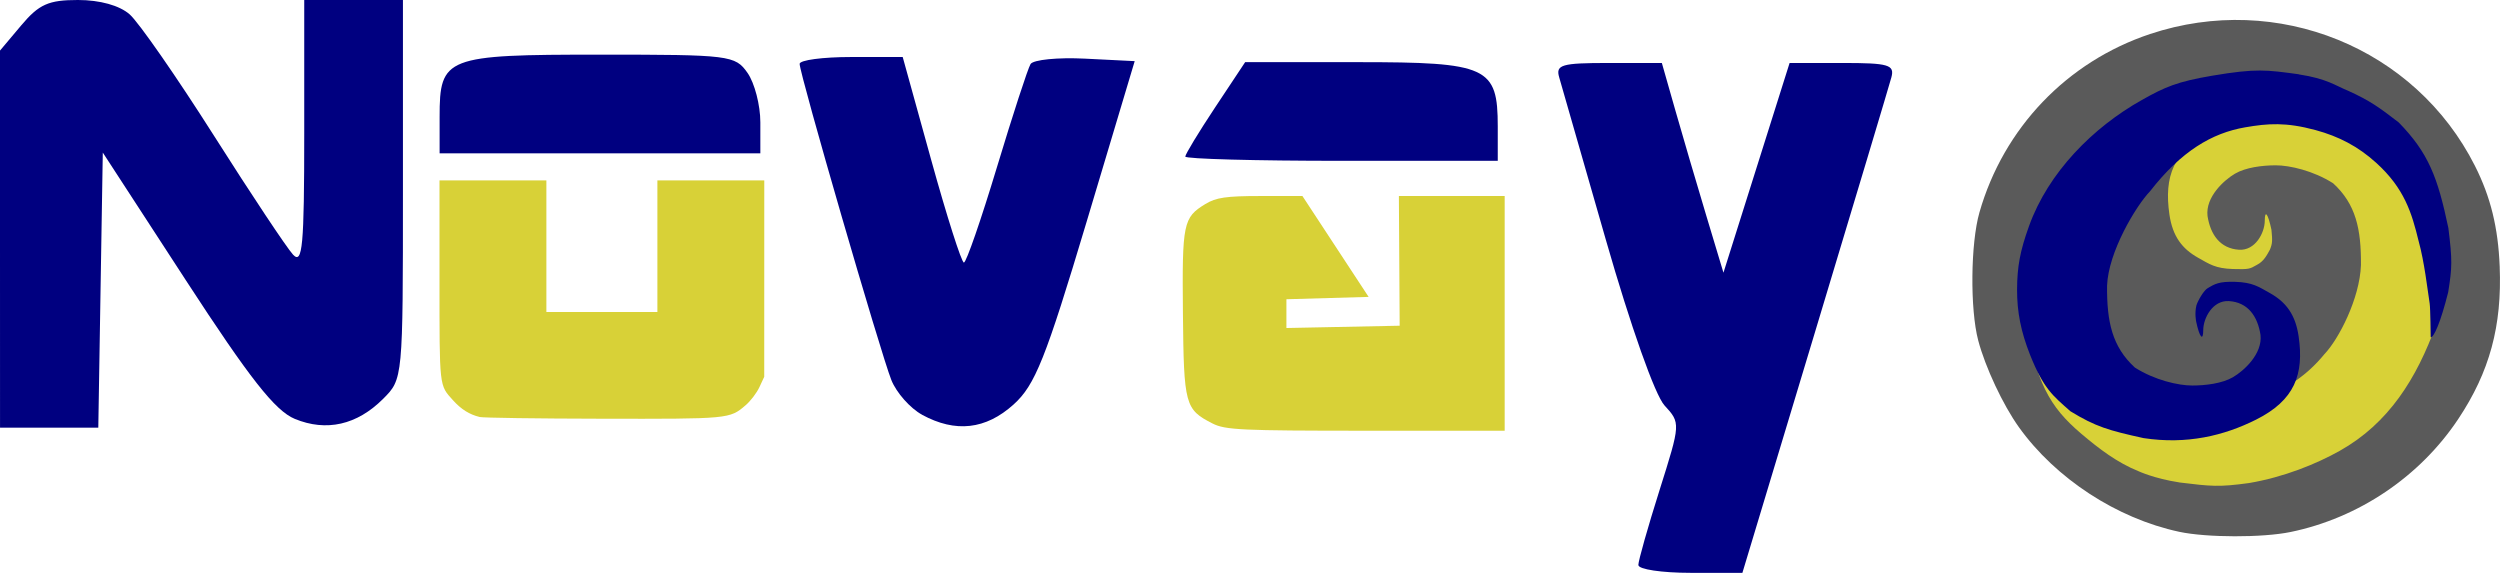 <?xml version="1.0" encoding="UTF-8" standalone="no"?>
<!-- Created with Inkscape (http://www.inkscape.org/) -->

<svg
   xmlns:dc="http://purl.org/dc/elements/1.1/"
   xmlns:cc="http://creativecommons.org/ns#"
   xmlns:rdf="http://www.w3.org/1999/02/22-rdf-syntax-ns#"
   xmlns:svg="http://www.w3.org/2000/svg"
   xmlns="http://www.w3.org/2000/svg"
   xmlns:sodipodi="http://sodipodi.sourceforge.net/DTD/sodipodi-0.dtd"
   xmlns:inkscape="http://www.inkscape.org/namespaces/inkscape"
   width="81.253mm"
   height="18.618mm"
   viewBox="0 0 81.253 18.618"
   version="1.1"
   id="svg980"
   sodipodi:docname="NovayHeader_Light.svg"
   inkscape:version="0.92.2 (5c3e80d, 2017-08-06)">
  <defs
     id="defs974" />
  <sodipodi:namedview
     id="base"
     pagecolor="#ffffff"
     bordercolor="#666666"
     borderopacity="1.0"
     inkscape:pageopacity="0.0"
     inkscape:pageshadow="2"
     inkscape:zoom="5.6"
     inkscape:cx="217.15513"
     inkscape:cy="72.804335"
     inkscape:document-units="mm"
     inkscape:current-layer="layer4"
     showgrid="false"
     inkscape:window-width="1920"
     inkscape:window-height="1017"
     inkscape:window-x="-8"
     inkscape:window-y="-8"
     inkscape:window-maximized="1" />
  <g
     inkscape:groupmode="layer"
     id="layer3"
     inkscape:label="Background"
     style="display:none"
     transform="translate(-73.191,-182.739)">
    <rect
       style="opacity:1;fill:#19223d;fill-opacity:0.917;stroke-width:2;stroke-miterlimit:4;stroke-dasharray:none"
       id="rect1606"
       width="88.867"
       height="24.99"
       x="68.421"
       y="179" />
    <path
       style="display:inline;opacity:1;fill:#f2f2f2;fill-opacity:1;stroke-width:1.909;stroke-miterlimit:4;stroke-dasharray:none"
       d="m 258.639,818.107 v -47.098 h 167.812 167.812 v 47.098 47.098 H 426.451 258.639 Z m 232.681,35.418 c 15.546,-51.506 17.86,-59.319 17.708,-59.796 -0.079,-0.248 -0.338,-0.537 -0.575,-0.642 -0.238,-0.105 -3.015,-0.242 -6.171,-0.303 l -5.738,-0.111 -0.255,0.595 c -0.14,0.327 -1.971,6.05 -4.069,12.717 -2.098,6.667 -3.842,12.15 -3.876,12.184 -0.065,0.066 -4.692,-15.428 -6.492,-21.743 l -1.07,-3.751 -5.826,0.097 c -5.989,0.099 -6.963,0.259 -6.963,1.144 0,0.592 6.784,24.103 8.474,29.368 1.913,5.959 3.812,10.739 4.651,11.705 1.852,2.133 1.881,1.902 -1.756,13.801 -1.64,5.367 -1.741,5.957 -1.051,6.176 1.169,0.371 3.925,0.581 8.039,0.611 l 4.341,0.032 z m 64.575,-2.618 c 13.732,-2.353 24.283,-12.823 26.657,-26.453 0.545,-3.126 0.351,-9.005 -0.397,-12.03 -1.546,-6.255 -4.413,-11.231 -9.041,-15.693 -6.159,-5.937 -13.953,-9.063 -22.668,-9.091 -10.045,-0.033 -19.209,4.144 -25.361,11.559 -6.416,7.734 -8.805,17.305 -6.734,26.988 2.671,12.493 13.234,22.429 26.287,24.727 2.82,0.496 8.339,0.493 11.257,-0.007 z M 288.784,835.343 c 0.084,-1.285 0.227,-8.794 0.318,-16.686 0.134,-11.628 0.226,-14.287 0.487,-14.016 0.177,0.184 3.445,5.13 7.264,10.991 7.968,12.231 10.541,15.897 13.031,18.563 2.349,2.516 3.587,3.084 6.713,3.087 1.981,0.002 2.462,-0.09 3.746,-0.713 0.81,-0.393 2.202,-1.396 3.092,-2.229 2.353,-2.201 2.382,-2.339 2.641,-12.445 0.117,-4.584 0.22,-14.726 0.229,-22.539 l 0.015,-14.205 h -6.187 -6.187 l -0.011,12.943 c -0.011,12.823 -0.205,17.932 -0.7,18.427 -0.335,0.335 -1.558,-1.336 -5.977,-8.171 -5.996,-9.272 -12.154,-18.464 -13.428,-20.042 -0.877,-1.087 -1.651,-1.729 -2.738,-2.273 -1.355,-0.677 -1.809,-0.767 -4.298,-0.846 -4.426,-0.141 -5.31,0.284 -8.531,4.108 l -1.692,2.009 v 23.186 23.186 h 6.031 6.031 z m 109.84,1.237 c 3.546,-1.741 5.326,-4.616 8.08,-13.043 2.486,-7.609 9.382,-30.778 9.212,-30.949 -0.231,-0.231 -11.081,-0.268 -11.896,-0.041 -0.972,0.271 -1.148,0.723 -4.565,11.67 -1.604,5.139 -3.244,10.191 -3.644,11.226 -0.629,1.627 -0.764,1.815 -0.991,1.389 -0.445,-0.834 -2.423,-7.416 -4.849,-16.136 -1.273,-4.576 -2.381,-8.427 -2.463,-8.559 -0.199,-0.323 -10.519,-0.028 -11.754,0.335 -0.521,0.153 -0.947,0.419 -0.947,0.591 0,1.261 10.27,36.509 11.353,38.965 0.887,2.01 2.838,3.788 5.287,4.816 2.058,0.864 5.107,0.752 7.177,-0.265 z m 62.237,-14.116 -0.065,-14.458 h -6.555 -6.555 l 0.075,7.854 0.075,7.854 -1.348,0.162 c -0.742,0.089 -3.82,0.163 -6.841,0.164 l -5.493,0.002 v -1.602 -1.602 l 4.829,-0.154 c 2.656,-0.085 4.887,-0.212 4.957,-0.283 0.071,-0.071 -1.685,-2.889 -3.902,-6.262 l -4.031,-6.133 -4.778,0.027 c -5.322,0.031 -6.38,0.221 -7.987,1.44 -1.891,1.434 -2.006,2.124 -1.98,11.913 0.032,12.192 0.215,12.953 3.519,14.642 1.435,0.733 3.607,0.826 20.171,0.86 l 15.975,0.033 z m -94.641,13.748 c 1.281,-0.42 2.689,-1.678 3.543,-3.168 l 0.745,-1.299 0.002,-12.311 0.002,-12.311 h -6.566 -6.566 v 8.081 8.081 h -6.819 -6.819 v -8.081 -8.081 h -6.577 -6.577 l 0.074,12.564 c 0.083,14.037 -0.016,13.266 1.93,15.024 1.475,1.332 1.975,1.538 4.206,1.728 3.448,0.294 28.42,0.101 29.421,-0.227 z m 94.409,-35.34 c -0.187,-7.948 -0.67,-8.143 -20.162,-8.136 l -10.985,0.004 -1.631,2.456 c -2.888,4.351 -5.567,8.703 -5.567,9.046 0,0.466 1.209,0.498 21.177,0.557 l 17.262,0.051 z m -90.677,-0.253 c -0.175,-5.339 -1.237,-7.555 -3.99,-8.321 -1.845,-0.513 -20.762,-0.768 -26.511,-0.357 -5.603,0.401 -7.104,0.871 -8.159,2.554 -0.504,0.804 -0.561,1.275 -0.638,5.24 l -0.084,4.356 h 19.747 19.747 z"
       id="path1690"
       inkscape:connector-curvature="0"
       transform="scale(0.265)" />
  </g>
  <g
     inkscape:groupmode="layer"
     id="layer4"
     inkscape:label="Secondary Background"
     transform="translate(-73.191,-182.739)">
    <path
       style="opacity:1;fill:#4c4c4c;fill-opacity:0.918;stroke-width:0.714;stroke-miterlimit:4;stroke-dasharray:none"
       d="m 144.018,200.023 c -2.028,-0.434 -4.017,-1.733 -5.211,-3.401 -0.518,-0.724 -1.093,-1.95 -1.322,-2.82 -0.268,-1.019 -0.248,-3.151 0.04,-4.158 0.785,-2.745 2.845,-4.9 5.547,-5.8 4.133,-1.377 8.621,0.445 10.559,4.288 0.508,1.008 0.752,2 0.803,3.267 0.078,1.935 -0.327,3.426 -1.346,4.957 -1.25,1.878 -3.239,3.218 -5.453,3.674 -0.914,0.188 -2.723,0.184 -3.617,-0.007 z"
       id="path1793"
       inkscape:connector-curvature="0" />
  </g>
  <g
     inkscape:groupmode="layer"
     id="layer2"
     inkscape:label="Icon"
     style="display:inline"
     transform="translate(-73.191,-182.739)">
    <path
       style="display:inline;opacity:1;fill:#d8d137;fill-opacity:1;stroke-width:0.49;stroke-miterlimit:4;stroke-dasharray:none"
       d="m 144.018,198.417 c -0.815,-0.124 -1.327,-0.365 -1.327,-0.365 -0.69,-0.279 -1.273,-0.722 -1.856,-1.216 -1.048,-0.889 -1.468,-1.669 -1.845,-3.832 -0.156,-0.895 -0.091,-1.119 -0.056,-1.859 0.041,-0.874 0.393,-1.332 0.499,-1.332 0,0 -0.016,0.811 0.008,0.967 0.072,0.455 0.291,1.495 0.53,1.982 0.392,0.798 0.87,1.391 1.796,2.227 0.586,0.529 0.82,0.657 1.572,0.861 0.965,0.262 1.039,0.268 1.78,0.14 1.086,-0.187 2.462,-0.33 3.616,-1.738 0.462,-0.481 1.151,-1.805 1.19,-2.898 0.009,-1.171 -0.165,-1.981 -0.904,-2.658 -0.644,-0.41 -1.413,-0.584 -1.865,-0.584 -0.433,0 -0.975,0.067 -1.324,0.271 -0.355,0.208 -0.964,0.756 -0.894,1.375 0.093,0.602 0.408,1.06 1.027,1.098 0.523,0.032 0.832,-0.546 0.834,-0.943 9e-4,-0.371 0.106,-0.23 0.217,0.294 0.033,0.356 0.034,0.438 -0.049,0.645 -0.104,0.188 -0.202,0.384 -0.429,0.498 -0.22,0.125 -0.24,0.15 -0.78,0.132 -0.564,-0.018 -0.755,-0.158 -1.126,-0.366 -0.519,-0.291 -0.829,-0.695 -0.932,-1.405 -0.18,-1.236 0.127,-2.079 1.384,-2.708 1.041,-0.521 2.246,-0.814 3.656,-0.6 1.127,0.248 1.727,0.681 2.55,1.185 0.468,0.368 0.804,0.823 1.117,1.515 0.294,0.748 0.326,1.398 0.323,2.135 -0.004,0.731 -0.07,1.241 -0.365,2.06 -0.628,1.743 -1.539,3.2 -3.129,4.093 -0.758,0.426 -1.812,0.855 -2.951,1.048 -0.986,0.134 -1.214,0.108 -2.264,-0.02 z"
       id="path1633-11-7"
       inkscape:connector-curvature="0"
       sodipodi:nodetypes="cccccsccccccccscccccccccsccccccsccc" />
    <path
       style="display:inline;opacity:1;fill:#000080;fill-opacity:1;stroke-width:0.49;stroke-miterlimit:4;stroke-dasharray:none"
       d="m 147.902,185.156 c 0.925,0.141 1.189,0.365 1.613,0.536 0.69,0.315 0.982,0.52 1.637,1.026 0.963,0.987 1.266,1.772 1.614,3.431 0.13,1.055 0.124,1.272 -0.006,2.088 -0.251,0.994 -0.463,1.466 -0.569,1.466 0,0 -0.008,-0.946 -0.033,-1.102 -0.072,-0.455 -0.17,-1.349 -0.36,-2.031 -0.22,-0.902 -0.457,-1.709 -1.384,-2.545 -0.586,-0.529 -1.208,-0.852 -1.961,-1.057 -0.965,-0.262 -1.549,-0.219 -2.29,-0.091 -1.086,0.187 -2.077,0.775 -3.094,2.079 -0.462,0.481 -1.357,1.978 -1.396,3.071 -0.009,1.171 0.165,1.981 0.904,2.658 0.644,0.41 1.413,0.584 1.865,0.584 0.433,0 0.975,-0.067 1.324,-0.271 0.355,-0.208 0.964,-0.756 0.894,-1.375 -0.093,-0.602 -0.408,-1.061 -1.027,-1.098 -0.523,-0.032 -0.832,0.546 -0.834,0.943 -9.1e-4,0.371 -0.12,0.246 -0.23,-0.277 0,0 -0.057,-0.264 0.008,-0.527 0.049,-0.155 0.238,-0.489 0.374,-0.565 0.22,-0.125 0.349,-0.217 0.89,-0.2 0.564,0.018 0.755,0.158 1.126,0.366 0.519,0.291 0.829,0.695 0.932,1.405 0.18,1.236 -0.127,2.079 -1.384,2.708 -1.041,0.521 -2.246,0.814 -3.656,0.6 -1.127,-0.248 -1.555,-0.369 -2.378,-0.873 -0.565,-0.502 -0.866,-0.718 -1.313,-1.839 -0.294,-0.748 -0.423,-1.385 -0.42,-2.123 0.004,-0.731 0.094,-1.241 0.39,-2.06 0.628,-1.743 2.073,-3.2 3.663,-4.093 0.758,-0.426 1.151,-0.598 2.29,-0.791 1.447,-0.244 1.76,-0.188 2.811,-0.047 z"
       id="path1633-111-4"
       inkscape:connector-curvature="0"
       sodipodi:nodetypes="cccccsccccccccscccccccccsccccccsccc" />
  </g>
  <g
     inkscape:label="Text"
     inkscape:groupmode="layer"
     id="layer1"
     style="display:inline"
     transform="translate(-73.191,-182.739)">
    <flowRoot
       xml:space="preserve"
       id="flowRoot1525"
       style="font-style:normal;font-weight:normal;font-size:85.333px;line-height:1.25;font-family:sans-serif;letter-spacing:0px;word-spacing:0px;fill:#000000;fill-opacity:1;stroke:none"
       transform="scale(0.265)"><flowRegion
         id="flowRegion1527"><rect
           id="rect1529"
           width="165.665"
           height="89.904"
           x="305.066"
           y="544.712" /></flowRegion><flowPara
         id="flowPara1531"></flowPara></flowRoot>    <path
       style="opacity:1;fill:#000080;fill-opacity:1;stroke-width:2.02;stroke-miterlimit:4;stroke-dasharray:none"
       d="m 73.191,190.51 v -6.127 l 0.692,-0.822 c 0.575,-0.683 0.886,-0.822 1.841,-0.822 0.713,0 1.352,0.177 1.682,0.468 0.293,0.257 1.526,2.031 2.739,3.942 1.213,1.911 2.37,3.651 2.57,3.866 0.308,0.331 0.364,-0.272 0.364,-3.942 v -4.334 h 1.604 1.604 v 6.159 c 0,6.155 -5.3e-4,6.16 -0.645,6.805 -0.849,0.849 -1.845,1.074 -2.871,0.65 -0.639,-0.265 -1.463,-1.313 -3.536,-4.5 l -2.703,-4.155 -0.073,4.47 -0.073,4.47 h -1.597 -1.597 z"
       id="path1537"
       inkscape:connector-curvature="0" />
    <path
       style="opacity:1;fill:#000080;fill-opacity:1;stroke-width:2.02;stroke-miterlimit:4;stroke-dasharray:none"
       d="m 87.479,186.539 c 0,-1.951 0.186,-2.024 5.216,-2.024 4.219,0 4.391,0.021 4.792,0.594 0.229,0.327 0.416,1.048 0.416,1.604 v 1.01 h -5.212 -5.212 z"
       id="path1539"
       inkscape:connector-curvature="0" />
    <path
       style="opacity:1;fill:#000080;fill-opacity:1;stroke-width:2.02;stroke-miterlimit:4;stroke-dasharray:none"
       d="m 111.714,187.829 c 0,-0.076 0.438,-0.797 0.973,-1.604 l 0.973,-1.466 h 3.663 c 4.219,0 4.547,0.151 4.547,2.092 v 1.115 h -5.078 c -2.793,0 -5.078,-0.062 -5.078,-0.138 z"
       id="path1543"
       inkscape:connector-curvature="0" />
    <path
       style="opacity:1;fill:#000080;fill-opacity:1;stroke-width:2.02;stroke-miterlimit:4;stroke-dasharray:none"
       d="m 103.159,196.218 c -0.384,-0.209 -0.833,-0.715 -0.997,-1.125 -0.347,-0.866 -2.982,-9.947 -2.982,-10.278 0,-0.123 0.754,-0.223 1.675,-0.223 h 1.675 l 0.925,3.341 c 0.509,1.837 0.988,3.34 1.064,3.34 0.076,-5.3e-4 0.559,-1.394 1.073,-3.098 0.514,-1.703 1.006,-3.212 1.093,-3.354 0.087,-0.141 0.885,-0.221 1.772,-0.176 l 1.613,0.081 -1.56,5.212 c -1.336,4.461 -1.678,5.318 -2.376,5.947 -0.906,0.816 -1.887,0.926 -2.976,0.334 z"
       id="path1545"
       inkscape:connector-curvature="0" />
    <path
       style="opacity:1;fill:#000080;fill-opacity:1;stroke-width:2.02;stroke-miterlimit:4;stroke-dasharray:none"
       d="m 126.439,201.103 c 0,-0.139 0.31,-1.234 0.689,-2.433 0.686,-2.172 0.687,-2.182 0.162,-2.753 -0.309,-0.337 -1.096,-2.559 -1.907,-5.384 -0.759,-2.646 -1.442,-5.021 -1.516,-5.279 -0.12,-0.411 0.073,-0.468 1.6,-0.468 h 1.736 l 0.438,1.537 c 0.241,0.845 0.691,2.379 1.001,3.408 l 0.563,1.871 1.075,-3.408 1.075,-3.408 h 1.717 c 1.505,0 1.701,0.058 1.591,0.468 -0.069,0.257 -1.187,3.986 -2.484,8.285 l -2.358,7.818 h -1.69 c -0.929,0 -1.69,-0.114 -1.69,-0.253 z"
       id="path1549"
       inkscape:connector-curvature="0" />
    <path
       style="opacity:1;fill:#d8d137;fill-opacity:1;stroke-width:0.505;stroke-miterlimit:4;stroke-dasharray:none"
       d="m 88.778,196.291 c -0.332,-0.081 -0.598,-0.248 -0.863,-0.542 -0.452,-0.501 -0.44,-0.387 -0.44,-3.937 v -3.209 h 1.737 1.737 v 2.138 2.138 h 1.804 1.804 v -2.138 -2.138 h 1.737 1.737 l -7.94e-4,3.191 -7.94e-4,3.191 -0.157,0.338 c -0.087,0.187 -0.287,0.449 -0.447,0.586 -0.522,0.447 -0.52,0.447 -4.701,0.439 -2.06,-0.004 -3.837,-0.029 -3.947,-0.056 z"
       id="path1551"
       inkscape:connector-curvature="0" />
    <path
       style="opacity:1;fill:#d8d137;fill-opacity:1;stroke-width:3.818;stroke-miterlimit:4;stroke-dasharray:none"
       d="m 424.911,741.524 c -3.383,-1.725 -3.529,-2.265 -3.637,-13.517 -0.107,-11.07 0.032,-11.745 2.749,-13.402 1.315,-0.802 2.551,-0.982 6.758,-0.983 l 5.148,-0.002 4.06,6.187 4.06,6.187 -5.041,0.144 -5.041,0.144 v 1.764 1.764 l 6.945,-0.141 6.945,-0.141 -0.048,-7.955 -0.048,-7.955 h 6.488 6.488 v 14.395 14.395 l -17.046,-7.8e-4 c -15.231,-7.1e-4 -17.231,-0.095 -18.778,-0.884 z"
       id="path1586"
       inkscape:connector-curvature="0"
       transform="scale(0.265)" />
  </g>
</svg>
